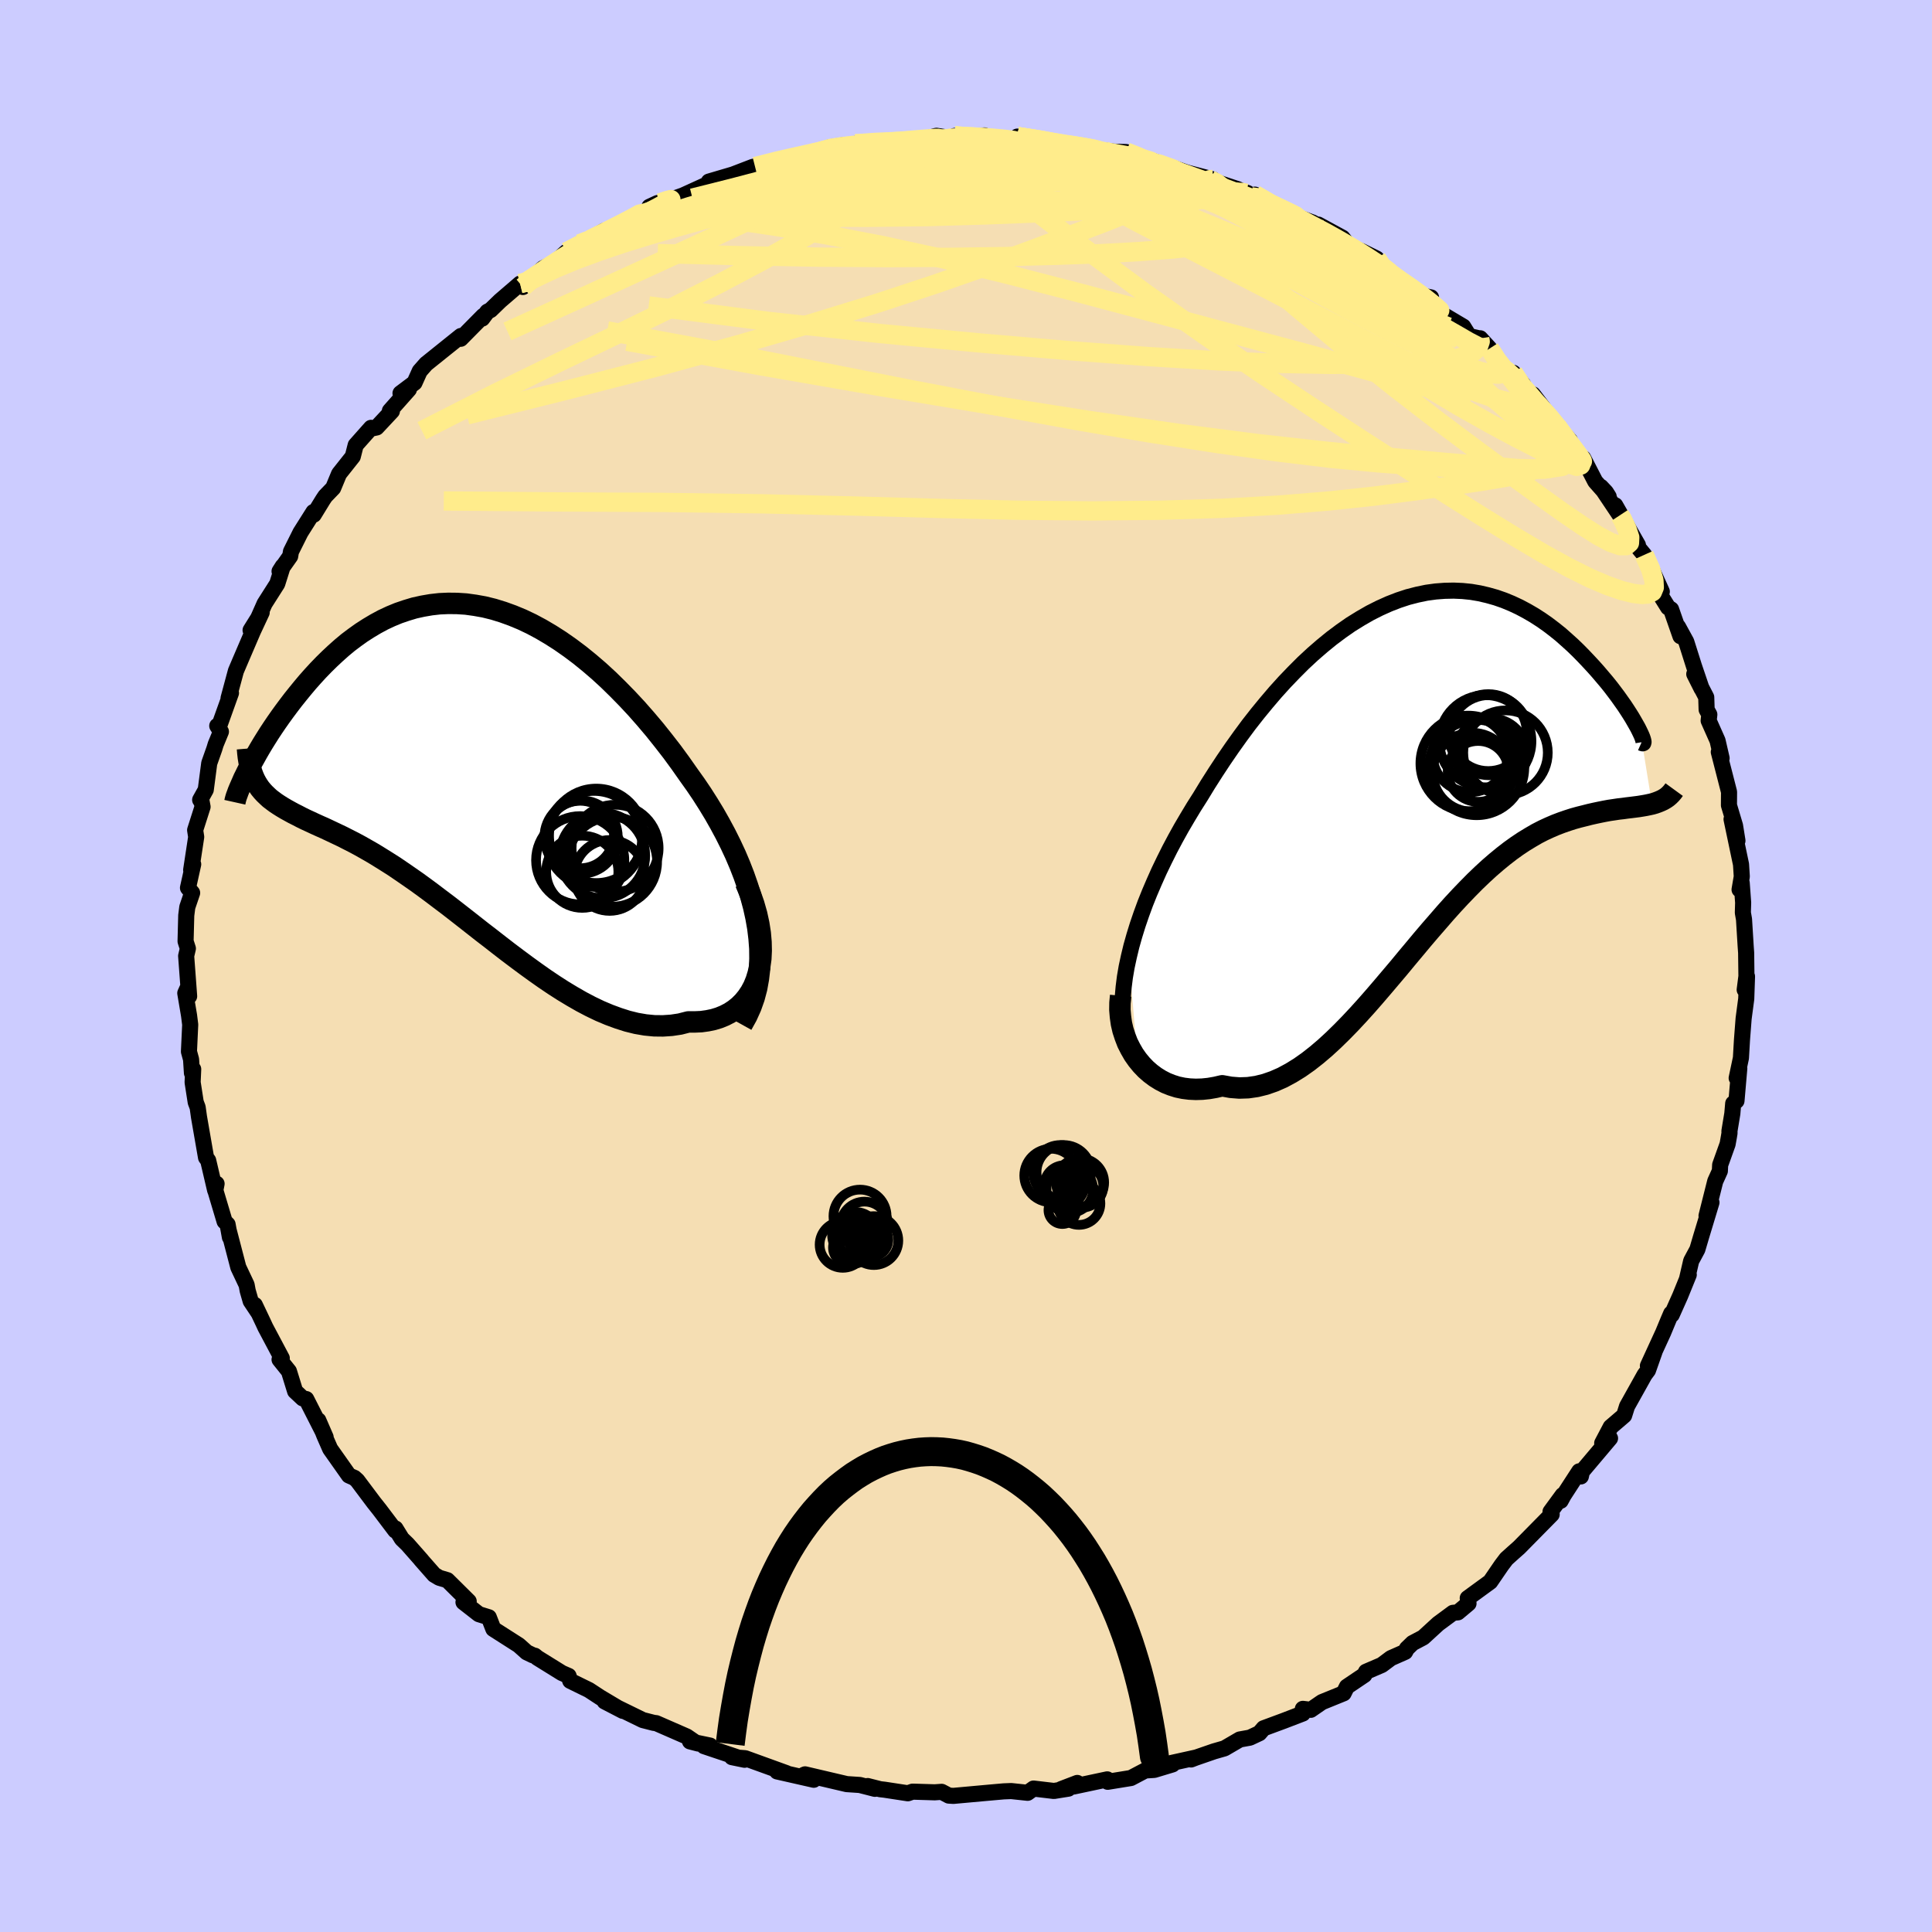 <svg viewBox="-100 -100 200 200" xmlns="http://www.w3.org/2000/svg" width="500" height="500" id="face-svg">
    <defs>
      <clipPath id="leftEyeClipPath">
        <polyline points="30.73,17.29 30.54,16.21 30.3,15.12 30.01,14.04 29.67,12.95 29.29,11.86 28.87,10.78 28.41,9.7 27.91,8.63 27.38,7.57 26.81,6.51 26.22,5.47 25.6,4.45 24.95,3.43 24.28,2.44 23.58,1.46 22.73,0.25 21.86,-0.94 20.96,-2.1 20.05,-3.24 19.12,-4.34 18.17,-5.42 17.21,-6.45 16.24,-7.44 15.27,-8.39 14.28,-9.3 13.29,-10.15 12.29,-10.96 11.29,-11.71 10.29,-12.41 9.29,-13.05 8.29,-13.64 7.3,-14.17 6.31,-14.64 5.32,-15.05 4.35,-15.4 3.38,-15.7 2.41,-15.94 1.46,-16.11 0.52,-16.24 -0.4,-16.3 -1.32,-16.31 -2.22,-16.27 -3.1,-16.17 -3.97,-16.02 -4.83,-15.83 -5.66,-15.58 -6.48,-15.3 -7.28,-14.97 -8.07,-14.6 -8.83,-14.19 -9.57,-13.75 -10.3,-13.28 -11,-12.78 -11.69,-12.26 -12.35,-11.71 -12.99,-11.14 -13.61,-10.56 -14.21,-9.97 -14.79,-9.37 -15.35,-8.76 -15.89,-8.15 -16.41,-7.53 -16.9,-6.93 -17.38,-6.33 -17.83,-5.74 -18.27,-5.15 -18.69,-4.57 -19.09,-4 -19.47,-3.44 -19.84,-2.88 -20.18,-2.34 -20.51,-1.81 -20.82,-1.29 -21.11,-0.79 -21.38,-0.3 -21.64,0.16 -21.88,0.61 -22.1,1.04 -22.3,1.45 -21,2.55 -20.8,2.84 -20.57,3.12 -20.33,3.38 -20.07,3.63 -19.8,3.88 -19.5,4.11 -19.19,4.34 -18.86,4.56 -18.51,4.78 -18.14,5 -17.76,5.21 -17.36,5.43 -16.94,5.64 -16.5,5.87 -16.05,6.09 -15.57,6.31 -15.08,6.54 -14.57,6.77 -14.03,7.01 -13.48,7.27 -12.91,7.54 -12.32,7.82 -11.71,8.13 -11.08,8.45 -10.43,8.8 -9.76,9.18 -9.08,9.57 -8.38,10 -7.66,10.45 -6.92,10.92 -6.17,11.43 -5.4,11.96 -4.61,12.51 -3.81,13.09 -3,13.69 -2.17,14.32 -1.32,14.96 -0.47,15.62 0.4,16.3 1.28,16.99 2.17,17.69 3.08,18.39 3.99,19.1 4.91,19.81 5.84,20.51 6.77,21.2 7.71,21.88 8.66,22.55 9.61,23.19 10.56,23.8 11.52,24.38 12.48,24.93 13.43,25.43 14.39,25.89 15.34,26.29 16.29,26.64 17.23,26.94 18.16,27.17 19.09,27.33 20.01,27.42 20.91,27.43 21.8,27.37 22.67,27.24 23.53,27.02 24.21,27.02 24.87,26.99 25.52,26.9 26.14,26.77 26.73,26.59 27.29,26.36 27.83,26.08 28.33,25.75 28.8,25.37 29.24,24.93 29.63,24.45 29.99,23.91 30.3,23.33 30.56,22.69 30.77,22" />
      </clipPath>
      <clipPath id="rightEyeClipPath">
        <polyline points="-30.99,20.18 -30.73,19.1 -30.42,18 -30.08,16.9 -29.7,15.79 -29.29,14.67 -28.84,13.55 -28.36,12.43 -27.86,11.31 -27.32,10.19 -26.76,9.07 -26.17,7.96 -25.56,6.86 -24.92,5.77 -24.27,4.69 -23.59,3.62 -22.81,2.34 -22,1.07 -21.17,-0.19 -20.32,-1.43 -19.45,-2.65 -18.57,-3.84 -17.66,-5 -16.74,-6.12 -15.81,-7.21 -14.86,-8.26 -13.9,-9.26 -12.94,-10.22 -11.96,-11.13 -10.98,-11.98 -10,-12.78 -9.01,-13.52 -8.02,-14.21 -7.02,-14.83 -6.03,-15.4 -5.04,-15.9 -4.06,-16.34 -3.08,-16.72 -2.11,-17.04 -1.14,-17.29 -0.18,-17.49 0.77,-17.62 1.7,-17.69 2.63,-17.71 3.54,-17.67 4.43,-17.58 5.31,-17.43 6.17,-17.23 7.02,-16.99 7.85,-16.7 8.65,-16.37 9.44,-16 10.21,-15.59 10.95,-15.16 11.68,-14.69 12.38,-14.2 13.05,-13.69 13.71,-13.16 14.33,-12.61 14.94,-12.06 15.52,-11.5 16.07,-10.94 16.6,-10.38 17.11,-9.83 17.59,-9.29 18.04,-8.76 18.48,-8.24 18.89,-7.73 19.27,-7.23 19.63,-6.75 19.97,-6.27 20.29,-5.82 20.58,-5.38 20.85,-4.96 21.1,-4.56 21.32,-4.18 21.52,-3.83 21.7,-3.51 21.85,-3.21 21.98,-2.94 23.16,4.38 22.84,4.45 22.5,4.52 22.15,4.58 21.78,4.64 21.39,4.69 20.99,4.74 20.57,4.79 20.14,4.85 19.69,4.9 19.23,4.97 18.75,5.04 18.26,5.13 17.76,5.23 17.24,5.34 16.71,5.46 16.16,5.6 15.6,5.74 15.02,5.9 14.43,6.09 13.82,6.3 13.19,6.54 12.56,6.81 11.91,7.11 11.25,7.45 10.58,7.84 9.89,8.26 9.2,8.72 8.49,9.23 7.78,9.78 7.06,10.37 6.32,11.01 5.58,11.69 4.83,12.41 4.08,13.17 3.31,13.97 2.54,14.8 1.76,15.67 0.98,16.57 0.18,17.49 -0.62,18.43 -1.42,19.39 -2.24,20.37 -3.05,21.35 -3.88,22.33 -4.71,23.31 -5.55,24.29 -6.39,25.25 -7.24,26.19 -8.09,27.1 -8.95,27.98 -9.81,28.82 -10.68,29.62 -11.55,30.36 -12.43,31.05 -13.31,31.67 -14.2,32.22 -15.09,32.7 -15.98,33.09 -16.87,33.4 -17.76,33.62 -18.66,33.75 -19.55,33.78 -20.44,33.71 -21.33,33.55 -22.02,33.71 -22.71,33.83 -23.39,33.9 -24.06,33.92 -24.71,33.89 -25.35,33.81 -25.97,33.68 -26.57,33.49 -27.15,33.26 -27.71,32.97 -28.24,32.64 -28.75,32.26 -29.23,31.84 -29.68,31.37 -30.1,30.86" />
      </clipPath>
      <filter id="fuzzy">
        <feTurbulence id="turbulence" baseFrequency="0.05" numOctaves="3" type="noise" result="noise" />
        <feDisplacementMap in="SourceGraphic" in2="noise" scale="2" />
      </filter>
      <linearGradient id="rainbowGradient" x1="0%" y1="0%" x2="100%" y2="0%">
        <stop offset="0%" style="stop-color: [object Object]; stop-opacity: 1" />
        <stop offset="50%" style="stop-color: [object Object]; stop-opacity: 1" />
        <stop offset="100%" style="stop-color: [object Object]; stop-opacity: 1" />
      </linearGradient>
    </defs>
    <rect x="-100" y="-100" width="100%" height="100%" fill="rgb(204, 204, 255)" />
    <polyline id="faceContour" points="80.79,1.06 80.61,2.46 80.85,1.08 80.77,3.4 80.5,5.43 80.33,7.64 80.22,9.52 79.78,11.6 80.05,10.6 79.76,13.96 79.42,14.23 79.33,15.28 79.03,17.09 79.04,17.29 78.96,17.77 78.84,18.44 78.07,20.59 78.04,21.22 77.56,22.28 76.66,25.86 77.17,24.48 76.09,28.05 75.71,29.34 75.07,30.53 74.64,32.39 74.82,31.96 73.93,34.15 73.06,36.1 73,35.97 72.73,36.6 72.17,37.95 70.59,41.39 71.28,39.92 70.6,41.85 70.25,42.32 68.43,45.58 68.13,46.53 66.74,47.72 65.86,49.39 66.67,48.89 63.74,52.36 63.65,52.84 63.7,52.63 63.48,52.31 61.87,54.79 61.56,55.36 61.77,54.77 60.51,56.49 60.63,56.77 57.25,60.2 56.65,60.73 55.94,61.37 55.44,62.03 54.27,63.74 51.94,65.44 52.02,65.99 50.92,66.91 50.41,66.96 48.88,68.09 47.33,69.51 46.23,70.09 45.64,70.66 45.46,71 43.99,71.65 43.04,72.36 41.41,73.06 41.24,73.39 39.43,74.61 39.09,75.29 36.85,76.2 35.69,77 34.87,76.9 34.87,77.38 32.89,78.14 30.81,78.91 30.37,79.42 29.39,79.88 28.34,80.07 26.76,80.99 25.68,81.3 23.77,81.96 23.3,82.14 23.77,81.95 19.52,82.89 21.38,82.65 19.49,83.22 18.55,83.28 17.07,84.06 14.67,84.45 14.62,84.2 11.14,84.94 11.52,84.57 9.85,85.21 10.6,85.16 9.1,85.4 6.99,85.15 6.38,85.59 4.68,85.41 3.91,85.44 2.22,85.59 -1.31,85.91 -1.78,85.88 -2.52,85.49 -3.24,85.54 -5.53,85.47 -6.02,85.64 -8.44,85.27 -8.88,85.22 -10.18,84.89 -9.43,85.18 -10.99,84.78 -12.35,84.69 -16.66,83.68 -16.78,83.73 -15.76,84.24 -19.55,83.38 -18.58,83.56 -22.86,82.01 -24.23,81.9 -22.92,82.17 -27.12,80.76 -26.5,80.7 -28.57,80.27 -27.72,80.49 -28.05,80.35 -28.91,79.76 -32.07,78.38 -32.33,78.35 -33.46,78.06 -37.41,76.13 -35.52,77.11 -37.87,75.71 -39.03,74.95 -40.97,74 -41.14,73.49 -41.83,73.19 -44.36,71.62 -44.63,71.4 -44.8,71.37 -45.47,71.05 -46.3,70.31 -48.93,68.63 -49.4,67.42 -50.43,67.1 -52.02,65.86 -51.48,65.77 -53.69,63.58 -54.53,63.33 -55.05,63.02 -56.44,61.44 -56.35,61.53 -57.82,59.86 -58.4,59.3 -59.06,58.23 -59.08,58.44 -60.72,56.27 -61.3,55.54 -63.01,53.26 -63.31,52.99 -63.88,52.74 -65.82,49.99 -66.42,48.62 -67.05,47.03 -66.29,48.78 -68.3,44.83 -68.66,44.76 -69.45,44.02 -70.09,41.95 -71.06,40.74 -70.83,40.6 -72.53,37.4 -72.77,36.88 -73.62,35.09 -73.25,35.89 -74.05,34.69 -74.36,33.61 -74.47,33.01 -75.33,31.19 -76.32,27.39 -76.2,28.08 -76.44,26.75 -76.75,26.44 -77.71,23.22 -77.58,22.54 -77.73,23.21 -78.45,20.13 -78.67,19.83 -79.4,15.63 -79.54,14.63 -79.74,14.1 -80.06,12.04 -80,10.68 -80.13,11.08 -80.22,9.67 -80.44,8.86 -80.31,6.07 -80.43,5.12 -80.82,2.81 -80.6,2.32 -80.42,3.13 -80.73,-1.04 -80.55,-1.81 -80.79,-2.56 -80.72,-5.24 -80.61,-6.1 -80.11,-7.57 -80.54,-8.09 -80,-10.53 -80.21,-9.94 -79.69,-13.36 -79.8,-14.07 -79.03,-16.48 -79.15,-17.13 -79.28,-17.2 -78.7,-18.24 -78.34,-20.99 -77.81,-22.49 -77.67,-22.95 -77.13,-24.26 -77.51,-24.86 -77.25,-25.02 -76.09,-28.26 -76.34,-27.72 -75.58,-30.54 -75.06,-31.76 -73.82,-34.65 -72.91,-36.6 -74.06,-34.76 -73.4,-35.73 -72.61,-37.51 -71.3,-39.57 -70.73,-41.38 -71.06,-40.86 -69.96,-42.42 -69.88,-42.9 -68.89,-44.88 -67.55,-47 -67.52,-46.72 -66.57,-48.27 -66.33,-48.63 -65.51,-49.48 -64.9,-50.95 -63.48,-52.74 -63.18,-53.92 -61.59,-55.71 -61.49,-55.65 -61.01,-55.75 -59.43,-57.44 -59.64,-57.47 -57.67,-59.69 -58.54,-59.29 -57.09,-60.38 -56.55,-61.58 -55.89,-62.33 -52.29,-65.22 -52.31,-64.93 -49.97,-67.3 -50.08,-67.02 -49.55,-67.73 -49.21,-67.91 -48.23,-68.86 -46.16,-70.64 -45.87,-70.29 -44.51,-71.57 -43.77,-72.24 -42.53,-72.85 -41.36,-73.92 -40.01,-74.76 -39.14,-75.09 -37.47,-76.1 -36.37,-76.36 -35.77,-76.67 -33.92,-77.76 -32.4,-78.5 -32.78,-78.59 -31.96,-78.97 -30.05,-79.5 -29.29,-79.77 -26.79,-80.91 -26.62,-81.2 -23.77,-82.04 -24.19,-81.91 -22.08,-82.72 -19.7,-83.23 -21.84,-82.75 -18.46,-83.66 -18.24,-83.6 -15.98,-84.04 -15,-84.35 -14.22,-84.72 -12.61,-84.99 -11.43,-84.85 -11.44,-85.11 -8.87,-85.38 -8.14,-85.21 -5.09,-85.52 -4.65,-85.5 -3.06,-85.94 -1.33,-85.66 -1.16,-85.93 -0.13,-85.8 1.9,-85.98 1.98,-85.59 4.03,-85.67 6.14,-85.42 5.32,-85.86 8.29,-85.48 10.32,-84.98 8.79,-85.2 11.37,-85 14.46,-84.38 13.12,-84.57 15.26,-84.3 16.58,-84.26 18.43,-83.63 16.92,-83.99 19.02,-83.22 19.15,-83.41 22.83,-82.14 25.58,-81.42 23.43,-81.97 28.15,-80.41 27.53,-80.6 29.16,-80.01 29.54,-79.62 29.91,-79.85 30.66,-79.51 33.45,-77.81 33.98,-77.66 35.92,-76.95 37.21,-76.02 36.47,-76.75 38.97,-75.39 39.7,-74.47 40.99,-73.98 42.51,-73.23 42.97,-72.22 43.31,-72.12 44.79,-71.03 47.16,-69.41 48.14,-69.21 47.55,-69.02 48.84,-67.75 51.47,-66.19 52.08,-65.21 53.18,-64.96 53.23,-64.98 54.2,-63.92 55.07,-62.29 56.27,-61.32 56.65,-61.41 57.69,-60.17 58.22,-58.77 58.69,-59.17 61.17,-55.9 62.51,-54.41 61.22,-55.75 63.87,-52.29 63.89,-52.58 65.14,-50.16 66.53,-48.59 66.24,-49.05 65.72,-49.6 67.69,-46.66 67.21,-47.69 69.56,-43.57 69.58,-43.32 70.21,-42.56 70.98,-41.07 72.03,-38.76 71.83,-38.48 72.68,-37.12 72.99,-36.92 73.96,-34.14 73.71,-35.12 74.56,-33.57 75.36,-31.04 76.15,-28.71 75.39,-30.22 76.63,-27.82 76.67,-26.54 76.95,-26.03 76.88,-25.4 77.8,-23.33 78.22,-21.51 77.93,-22.15 78.99,-18.02 78.98,-16.64 79.61,-14.53 79.86,-12.97 79.25,-15.19 80.23,-10.52 80.31,-9.26 80.08,-7.91 80.3,-8.61 80.45,-6.56 80.42,-5.52 80.54,-4.83 80.71,-2.07 80.76,-1.37 80.79,1.06 80.61,2.46" fill="rgb(245, 222, 179)" stroke="black" stroke-width="1.667" stroke-linejoin="round" filter="url(#fuzzy)" />
    <g transform="translate(47.85 -21.15)">
      <polyline id="rightCountour" points="-30.99,20.18 -30.73,19.1 -30.42,18 -30.08,16.9 -29.7,15.79 -29.29,14.67 -28.84,13.55 -28.36,12.43 -27.86,11.31 -27.32,10.19 -26.76,9.07 -26.17,7.96 -25.56,6.86 -24.92,5.77 -24.27,4.69 -23.59,3.62 -22.81,2.34 -22,1.07 -21.17,-0.19 -20.32,-1.43 -19.45,-2.65 -18.57,-3.84 -17.66,-5 -16.74,-6.12 -15.81,-7.21 -14.86,-8.26 -13.9,-9.26 -12.94,-10.22 -11.96,-11.13 -10.98,-11.98 -10,-12.78 -9.01,-13.52 -8.02,-14.21 -7.02,-14.83 -6.03,-15.4 -5.04,-15.9 -4.06,-16.34 -3.08,-16.72 -2.11,-17.04 -1.14,-17.29 -0.18,-17.49 0.77,-17.62 1.7,-17.69 2.63,-17.71 3.54,-17.67 4.43,-17.58 5.31,-17.43 6.17,-17.23 7.02,-16.99 7.85,-16.7 8.65,-16.37 9.44,-16 10.21,-15.59 10.95,-15.16 11.68,-14.69 12.38,-14.2 13.05,-13.69 13.71,-13.16 14.33,-12.61 14.94,-12.06 15.52,-11.5 16.07,-10.94 16.6,-10.38 17.11,-9.83 17.59,-9.29 18.04,-8.76 18.48,-8.24 18.89,-7.73 19.27,-7.23 19.63,-6.75 19.97,-6.27 20.29,-5.82 20.58,-5.38 20.85,-4.96 21.1,-4.56 21.32,-4.18 21.52,-3.83 21.7,-3.51 21.85,-3.21 21.98,-2.94 23.16,4.38 22.84,4.45 22.5,4.52 22.15,4.58 21.78,4.64 21.39,4.69 20.99,4.74 20.57,4.79 20.14,4.85 19.69,4.9 19.23,4.97 18.75,5.04 18.26,5.13 17.76,5.23 17.24,5.34 16.71,5.46 16.16,5.6 15.6,5.74 15.02,5.9 14.43,6.09 13.82,6.3 13.19,6.54 12.56,6.81 11.91,7.11 11.25,7.45 10.58,7.84 9.89,8.26 9.2,8.72 8.49,9.23 7.78,9.78 7.06,10.37 6.32,11.01 5.58,11.69 4.83,12.41 4.08,13.17 3.31,13.97 2.54,14.8 1.76,15.67 0.98,16.57 0.18,17.49 -0.62,18.43 -1.42,19.39 -2.24,20.37 -3.05,21.35 -3.88,22.33 -4.71,23.31 -5.55,24.29 -6.39,25.25 -7.24,26.19 -8.09,27.1 -8.95,27.98 -9.81,28.82 -10.68,29.62 -11.55,30.36 -12.43,31.05 -13.31,31.67 -14.2,32.22 -15.09,32.7 -15.98,33.09 -16.87,33.4 -17.76,33.62 -18.66,33.75 -19.55,33.78 -20.44,33.71 -21.33,33.55 -22.02,33.71 -22.71,33.83 -23.39,33.9 -24.06,33.92 -24.71,33.89 -25.35,33.81 -25.97,33.68 -26.57,33.49 -27.15,33.26 -27.71,32.97 -28.24,32.64 -28.75,32.26 -29.23,31.84 -29.68,31.37 -30.1,30.86" fill="white" stroke="white" stroke-width="0" stroke-linejoin="round" filter="url(#fuzzy)" />
    </g>
    <g transform="translate(-52.28 -21.23)">
      <polyline id="leftCountour" points="30.73,17.29 30.54,16.21 30.3,15.12 30.01,14.04 29.67,12.95 29.29,11.86 28.87,10.78 28.41,9.7 27.91,8.63 27.38,7.57 26.81,6.51 26.22,5.47 25.6,4.45 24.95,3.43 24.28,2.44 23.58,1.46 22.73,0.25 21.86,-0.94 20.96,-2.1 20.05,-3.24 19.12,-4.34 18.17,-5.42 17.21,-6.45 16.24,-7.44 15.27,-8.39 14.28,-9.3 13.29,-10.15 12.29,-10.96 11.29,-11.71 10.29,-12.41 9.29,-13.05 8.29,-13.64 7.3,-14.17 6.31,-14.64 5.32,-15.05 4.35,-15.4 3.38,-15.7 2.41,-15.94 1.46,-16.11 0.52,-16.24 -0.4,-16.3 -1.32,-16.31 -2.22,-16.27 -3.1,-16.17 -3.97,-16.02 -4.83,-15.83 -5.66,-15.58 -6.48,-15.3 -7.28,-14.97 -8.07,-14.6 -8.83,-14.19 -9.57,-13.75 -10.3,-13.28 -11,-12.78 -11.69,-12.26 -12.35,-11.71 -12.99,-11.14 -13.61,-10.56 -14.21,-9.97 -14.79,-9.37 -15.35,-8.76 -15.89,-8.15 -16.41,-7.53 -16.9,-6.93 -17.38,-6.33 -17.83,-5.74 -18.27,-5.15 -18.69,-4.57 -19.09,-4 -19.47,-3.44 -19.84,-2.88 -20.18,-2.34 -20.51,-1.81 -20.82,-1.29 -21.11,-0.79 -21.38,-0.3 -21.64,0.16 -21.88,0.61 -22.1,1.04 -22.3,1.45 -21,2.55 -20.8,2.84 -20.57,3.12 -20.33,3.38 -20.07,3.63 -19.8,3.88 -19.5,4.11 -19.19,4.34 -18.86,4.56 -18.51,4.78 -18.14,5 -17.76,5.21 -17.36,5.43 -16.94,5.64 -16.5,5.87 -16.05,6.09 -15.57,6.31 -15.08,6.54 -14.57,6.77 -14.03,7.01 -13.48,7.27 -12.91,7.54 -12.32,7.82 -11.71,8.13 -11.08,8.45 -10.43,8.8 -9.76,9.18 -9.08,9.57 -8.38,10 -7.66,10.45 -6.92,10.92 -6.17,11.43 -5.4,11.96 -4.61,12.51 -3.81,13.09 -3,13.69 -2.17,14.32 -1.32,14.96 -0.47,15.62 0.4,16.3 1.28,16.99 2.17,17.69 3.08,18.39 3.99,19.1 4.91,19.81 5.84,20.51 6.77,21.2 7.71,21.88 8.66,22.55 9.61,23.19 10.56,23.8 11.52,24.38 12.48,24.93 13.43,25.43 14.39,25.89 15.34,26.29 16.29,26.64 17.23,26.94 18.16,27.17 19.09,27.33 20.01,27.42 20.91,27.43 21.8,27.37 22.67,27.24 23.53,27.02 24.21,27.02 24.87,26.99 25.52,26.9 26.14,26.77 26.73,26.59 27.29,26.36 27.83,26.08 28.33,25.75 28.8,25.37 29.24,24.93 29.63,24.45 29.99,23.91 30.3,23.33 30.56,22.69 30.77,22" fill="white" stroke="white" stroke-width="0" stroke-linejoin="round" filter="url(#fuzzy)" />
    </g>
    <g transform="translate(47.85 -21.15)">
      <polyline id="rightUpper" points="-31.02,29.87 -31.26,29.03 -31.45,28.15 -31.57,27.24 -31.64,26.3 -31.65,25.34 -31.62,24.35 -31.53,23.33 -31.4,22.3 -31.22,21.25 -30.99,20.18 -30.73,19.1 -30.42,18 -30.08,16.9 -29.7,15.79 -29.29,14.67 -28.84,13.55 -28.36,12.43 -27.86,11.31 -27.32,10.19 -26.76,9.07 -26.17,7.96 -25.56,6.86 -24.92,5.77 -24.27,4.69 -23.59,3.62 -22.81,2.34 -22,1.07 -21.17,-0.19 -20.32,-1.43 -19.45,-2.65 -18.57,-3.84 -17.66,-5 -16.74,-6.12 -15.81,-7.21 -14.86,-8.26 -13.9,-9.26 -12.94,-10.22 -11.96,-11.13 -10.98,-11.98 -10,-12.78 -9.01,-13.52 -8.02,-14.21 -7.02,-14.83 -6.03,-15.4 -5.04,-15.9 -4.06,-16.34 -3.08,-16.72 -2.11,-17.04 -1.14,-17.29 -0.18,-17.49 0.77,-17.62 1.7,-17.69 2.63,-17.71 3.54,-17.67 4.43,-17.58 5.31,-17.43 6.17,-17.23 7.02,-16.99 7.85,-16.7 8.65,-16.37 9.44,-16 10.21,-15.59 10.95,-15.16 11.68,-14.69 12.38,-14.2 13.05,-13.69 13.71,-13.16 14.33,-12.61 14.94,-12.06 15.52,-11.5 16.07,-10.94 16.6,-10.38 17.11,-9.83 17.59,-9.29 18.04,-8.76 18.48,-8.24 18.89,-7.73 19.27,-7.23 19.63,-6.75 19.97,-6.27 20.29,-5.82 20.58,-5.38 20.85,-4.96 21.1,-4.56 21.32,-4.18 21.52,-3.83 21.7,-3.51 21.85,-3.21 21.98,-2.94 22.09,-2.7 22.17,-2.5 22.23,-2.32 22.27,-2.17 22.29,-2.05 22.28,-1.97 22.26,-1.92 22.21,-1.9 22.15,-1.91 22.06,-1.95" fill="none" stroke="black" stroke-width="1.667" stroke-linejoin="round" filter="url(#fuzzy)" />
      <polyline id="rightLower" points="-31.84,24.23 -31.91,24.96 -31.92,25.68 -31.86,26.4 -31.76,27.11 -31.6,27.8 -31.38,28.47 -31.13,29.12 -30.82,29.73 -30.48,30.32 -30.1,30.86 -29.68,31.37 -29.23,31.84 -28.75,32.26 -28.24,32.64 -27.71,32.97 -27.15,33.26 -26.57,33.49 -25.97,33.68 -25.35,33.81 -24.71,33.89 -24.06,33.92 -23.39,33.9 -22.71,33.83 -22.02,33.71 -21.33,33.55 -20.44,33.71 -19.55,33.78 -18.66,33.75 -17.76,33.62 -16.87,33.4 -15.98,33.09 -15.09,32.7 -14.2,32.22 -13.31,31.67 -12.43,31.05 -11.55,30.36 -10.68,29.62 -9.81,28.82 -8.95,27.98 -8.09,27.1 -7.24,26.19 -6.39,25.25 -5.55,24.29 -4.71,23.31 -3.88,22.33 -3.05,21.35 -2.24,20.37 -1.42,19.39 -0.62,18.43 0.18,17.49 0.98,16.57 1.76,15.67 2.54,14.8 3.31,13.97 4.08,13.17 4.83,12.41 5.58,11.69 6.32,11.01 7.06,10.37 7.78,9.78 8.49,9.23 9.2,8.72 9.89,8.26 10.58,7.84 11.25,7.45 11.91,7.11 12.56,6.81 13.19,6.54 13.82,6.3 14.43,6.09 15.02,5.9 15.6,5.74 16.16,5.6 16.71,5.46 17.24,5.34 17.76,5.23 18.26,5.13 18.75,5.04 19.23,4.97 19.69,4.9 20.14,4.85 20.57,4.79 20.99,4.74 21.39,4.69 21.78,4.64 22.15,4.58 22.5,4.52 22.84,4.45 23.16,4.38 23.47,4.29 23.75,4.19 24.02,4.08 24.28,3.96 24.52,3.82 24.74,3.67 24.94,3.5 25.13,3.31 25.3,3.11 25.46,2.89" fill="none" stroke="black" stroke-width="2.222" stroke-linejoin="round" filter="url(#fuzzy)" />
      <circle r="4.084" cx="4.546" cy="1.091" stroke="black" fill="none" stroke-width="1.0" filter="url(#fuzzy)" clip-path="url(#rightEyeClipPath)" /><circle r="4.15" cx="6.311" cy="-2.744" stroke="black" fill="none" stroke-width="1.0" filter="url(#fuzzy)" clip-path="url(#rightEyeClipPath)" /><circle r="4.77" cx="5.916" cy="-2.119" stroke="black" fill="none" stroke-width="1.0" filter="url(#fuzzy)" clip-path="url(#rightEyeClipPath)" /><circle r="3.982" cx="6.216" cy="-3.014" stroke="black" fill="none" stroke-width="1.0" filter="url(#fuzzy)" clip-path="url(#rightEyeClipPath)" /><circle r="4.936" cx="5.011" cy="0.606" stroke="black" fill="none" stroke-width="1.0" filter="url(#fuzzy)" clip-path="url(#rightEyeClipPath)" /><circle r="3.89" cx="4.351" cy="-0.734" stroke="black" fill="none" stroke-width="1.0" filter="url(#fuzzy)" clip-path="url(#rightEyeClipPath)" /><circle r="3.688" cx="6.501" cy="-0.799" stroke="black" fill="none" stroke-width="1.0" filter="url(#fuzzy)" clip-path="url(#rightEyeClipPath)" /><circle r="4.376" cx="8.001" cy="-0.934" stroke="black" fill="none" stroke-width="1.0" filter="url(#fuzzy)" clip-path="url(#rightEyeClipPath)" /><circle r="3.15" cx="5.166" cy="1.006" stroke="black" fill="none" stroke-width="1.0" filter="url(#fuzzy)" clip-path="url(#rightEyeClipPath)" /><circle r="4.95" cx="4.141" cy="0.181" stroke="black" fill="none" stroke-width="1.0" filter="url(#fuzzy)" clip-path="url(#rightEyeClipPath)" />
      </g>
    <g transform="translate(-52.28 -21.23)">
      <polyline id="leftUpper" points="29.09,27.3 29.59,26.4 30.01,25.47 30.35,24.51 30.61,23.53 30.79,22.53 30.91,21.51 30.95,20.47 30.94,19.42 30.86,18.36 30.73,17.29 30.54,16.21 30.3,15.12 30.01,14.04 29.67,12.95 29.29,11.86 28.87,10.78 28.41,9.7 27.91,8.63 27.38,7.57 26.81,6.51 26.22,5.47 25.6,4.45 24.95,3.43 24.28,2.44 23.58,1.46 22.73,0.25 21.86,-0.94 20.96,-2.1 20.05,-3.24 19.12,-4.34 18.17,-5.42 17.21,-6.45 16.24,-7.44 15.27,-8.39 14.28,-9.3 13.29,-10.15 12.29,-10.96 11.29,-11.71 10.29,-12.41 9.29,-13.05 8.29,-13.64 7.3,-14.17 6.31,-14.64 5.32,-15.05 4.35,-15.4 3.38,-15.7 2.41,-15.94 1.46,-16.11 0.52,-16.24 -0.4,-16.3 -1.32,-16.31 -2.22,-16.27 -3.1,-16.17 -3.97,-16.02 -4.83,-15.83 -5.66,-15.58 -6.48,-15.3 -7.28,-14.97 -8.07,-14.6 -8.83,-14.19 -9.57,-13.75 -10.3,-13.28 -11,-12.78 -11.69,-12.26 -12.35,-11.71 -12.99,-11.14 -13.61,-10.56 -14.21,-9.97 -14.79,-9.37 -15.35,-8.76 -15.89,-8.15 -16.41,-7.53 -16.9,-6.93 -17.38,-6.33 -17.83,-5.74 -18.27,-5.15 -18.69,-4.57 -19.09,-4 -19.47,-3.44 -19.84,-2.88 -20.18,-2.34 -20.51,-1.81 -20.82,-1.29 -21.11,-0.79 -21.38,-0.3 -21.64,0.16 -21.88,0.61 -22.1,1.04 -22.3,1.45 -22.49,1.83 -22.65,2.2 -22.8,2.54 -22.94,2.86 -23.06,3.15 -23.16,3.43 -23.25,3.67 -23.32,3.9 -23.37,4.1 -23.41,4.28" fill="none" stroke="black" stroke-width="2.222" stroke-linejoin="round" filter="url(#fuzzy)" />
      <polyline id="leftLower" points="29.46,12.61 29.93,13.73 30.31,14.81 30.61,15.86 30.83,16.87 30.98,17.83 31.06,18.76 31.08,19.64 31.04,20.47 30.93,21.26 30.77,22 30.56,22.69 30.3,23.33 29.99,23.91 29.63,24.45 29.24,24.93 28.8,25.37 28.33,25.75 27.83,26.08 27.29,26.36 26.73,26.59 26.14,26.77 25.52,26.9 24.87,26.99 24.21,27.02 23.53,27.02 22.67,27.24 21.8,27.37 20.91,27.43 20.01,27.42 19.09,27.33 18.16,27.17 17.23,26.94 16.29,26.64 15.34,26.29 14.39,25.89 13.43,25.43 12.48,24.93 11.52,24.38 10.56,23.8 9.61,23.19 8.66,22.55 7.71,21.88 6.77,21.2 5.84,20.51 4.91,19.81 3.99,19.1 3.08,18.39 2.17,17.69 1.28,16.99 0.4,16.3 -0.47,15.62 -1.32,14.96 -2.17,14.32 -3,13.69 -3.81,13.09 -4.61,12.51 -5.4,11.96 -6.17,11.43 -6.92,10.92 -7.66,10.45 -8.38,10 -9.08,9.57 -9.76,9.18 -10.43,8.8 -11.08,8.45 -11.71,8.13 -12.32,7.82 -12.91,7.54 -13.48,7.27 -14.03,7.01 -14.57,6.77 -15.08,6.54 -15.57,6.31 -16.05,6.09 -16.5,5.87 -16.94,5.64 -17.36,5.43 -17.76,5.21 -18.14,5 -18.51,4.78 -18.86,4.56 -19.19,4.34 -19.5,4.11 -19.8,3.88 -20.07,3.63 -20.33,3.38 -20.57,3.12 -20.8,2.84 -21,2.55 -21.19,2.24 -21.36,1.92 -21.51,1.58 -21.64,1.23 -21.76,0.86 -21.86,0.47 -21.94,0.06 -22.01,-0.37 -22.06,-0.81 -22.1,-1.28" fill="none" stroke="black" stroke-width="2.222" stroke-linejoin="round" filter="url(#fuzzy)" />
      <circle r="4.646" cx="15.656" cy="10.447" stroke="black" fill="none" stroke-width="1.0" filter="url(#fuzzy)" clip-path="url(#leftEyeClipPath)" /><circle r="4.414" cx="14.661" cy="9.802" stroke="black" fill="none" stroke-width="1.0" filter="url(#fuzzy)" clip-path="url(#leftEyeClipPath)" /><circle r="4.888" cx="14.006" cy="7.752" stroke="black" fill="none" stroke-width="1.0" filter="url(#fuzzy)" clip-path="url(#leftEyeClipPath)" /><circle r="4.57" cx="12.341" cy="10.282" stroke="black" fill="none" stroke-width="1.0" filter="url(#fuzzy)" clip-path="url(#leftEyeClipPath)" /><circle r="4.504" cx="15.956" cy="9.042" stroke="black" fill="none" stroke-width="1.0" filter="url(#fuzzy)" clip-path="url(#leftEyeClipPath)" /><circle r="4.96" cx="13.781" cy="8.067" stroke="black" fill="none" stroke-width="1.0" filter="url(#fuzzy)" clip-path="url(#leftEyeClipPath)" /><circle r="3.668" cx="15.386" cy="11.857" stroke="black" fill="none" stroke-width="1.0" filter="url(#fuzzy)" clip-path="url(#leftEyeClipPath)" /><circle r="3.798" cx="12.436" cy="7.882" stroke="black" fill="none" stroke-width="1.0" filter="url(#fuzzy)" clip-path="url(#leftEyeClipPath)" /><circle r="3.492" cx="12.346" cy="7.617" stroke="black" fill="none" stroke-width="1.0" filter="url(#fuzzy)" clip-path="url(#leftEyeClipPath)" /><circle r="3.736" cx="12.556" cy="11.477" stroke="black" fill="none" stroke-width="1.0" filter="url(#fuzzy)" clip-path="url(#leftEyeClipPath)" />
    </g>
    <g id="hairs">
      <polyline points="61.22,-55.75 62.63,-53.59 62.67,-52.42 61.74,-51.72 59.87,-51.43 57.1,-51.5 53.46,-51.8 49,-52.19 43.7,-52.67 37.51,-53.27 30.37,-54.06 22.2,-55.11 12.98,-56.44 2.67,-58.06 -8.79,-59.97 -21.4,-62.16 -35.08,-64.67" fill="none" stroke="rgb(255, 236, 139)" stroke-width="2" stroke-linejoin="round" filter="url(#fuzzy)" /><polyline points="29.91,-79.85 31.03,-79.21 32.18,-78.45 32.97,-77.83 33.33,-77.33 33.26,-76.92 32.81,-76.52 31.99,-76.13 30.79,-75.72 29.17,-75.31 27.08,-74.92 24.52,-74.56 21.48,-74.23 17.96,-73.96 13.93,-73.74 9.35,-73.57 4.17,-73.44 -1.65,-73.36 -8.13,-73.33 -15.3,-73.38 -23.22,-73.53 -31.91,-73.75" fill="none" stroke="rgb(255, 236, 139)" stroke-width="2" stroke-linejoin="round" filter="url(#fuzzy)" /><polyline points="-1.16,-85.93 0.23,-85.74 2.11,-85.31 4.38,-84.64 7.01,-83.78 9.95,-82.76 13.15,-81.58 16.55,-80.26 20.11,-78.82 23.79,-77.3 27.55,-75.74 31.37,-74.13 35.22,-72.47 39.06,-70.79 42.84,-69.1 46.48,-67.52 49.92,-66.16" fill="none" stroke="rgb(255, 236, 139)" stroke-width="2" stroke-linejoin="round" filter="url(#fuzzy)" /><polyline points="-19.7,-83.23 -20.02,-83.13 -18.7,-83.27 -16.86,-83.4 -14.81,-83.49 -12.63,-83.51 -10.36,-83.47 -7.98,-83.37 -5.48,-83.2 -2.85,-82.99 -0.12,-82.76 2.7,-82.51 5.54,-82.25 8.34,-81.99 11.05,-81.72 13.65,-81.46 16.11,-81.18 18.44,-80.91 20.63,-80.63 22.65,-80.38 24.43,-80.19 25.92,-80.11 27.13,-80.11 28.23,-80.05" fill="none" stroke="rgb(255, 236, 139)" stroke-width="2" stroke-linejoin="round" filter="url(#fuzzy)" /><polyline points="-46.16,-70.64 -45.51,-70.82 -44.46,-71.51 -43.22,-72.35 -41.88,-73.24 -40.5,-74.1 -39.14,-74.92 -37.85,-75.65 -36.67,-76.29 -35.65,-76.84 -34.8,-77.28 -34.17,-77.62 -33.81,-77.82 -33.74,-77.85 -34.01,-77.7 -34.61,-77.37 -35.58,-76.87 -36.97,-76.17 -38.87,-75.22" fill="none" stroke="rgb(255, 236, 139)" stroke-width="2" stroke-linejoin="round" filter="url(#fuzzy)" /><polyline points="10.32,-84.98 10.17,-85.03 11.22,-84.9 12.33,-84.72 13.18,-84.57 13.75,-84.43 14.05,-84.3 14.03,-84.16 13.71,-84.01 13.11,-83.84 12.23,-83.66 11.02,-83.47 9.4,-83.32 7.28,-83.2 4.58,-83.14 1.25,-83.13 -2.76,-83.16 -7.48,-83.22 -12.86,-83.36" fill="none" stroke="rgb(255, 236, 139)" stroke-width="2" stroke-linejoin="round" filter="url(#fuzzy)" /><polyline points="-46.16,-70.64 -45.42,-70.81 -44.08,-71.47 -42.36,-72.27 -40.33,-73.11 -38.03,-73.96 -35.52,-74.81 -32.86,-75.63 -30.09,-76.44 -27.25,-77.23 -24.35,-78.02 -21.42,-78.79 -18.47,-79.54 -15.51,-80.26 -12.55,-80.95 -9.61,-81.61 -6.74,-82.26 -3.97,-82.91 -1.38,-83.53 1.02,-84.11 3.18,-84.66 4.85,-85.22" fill="none" stroke="rgb(255, 236, 139)" stroke-width="2" stroke-linejoin="round" filter="url(#fuzzy)" /><polyline points="70.21,-42.56 70.87,-41.09 71.21,-39.94 71.25,-39.2 71.06,-38.74 70.63,-38.51 69.98,-38.46 69.07,-38.57 67.89,-38.86 66.4,-39.38 64.57,-40.16 62.37,-41.26 59.81,-42.67 56.87,-44.41 53.55,-46.45 49.83,-48.79 45.72,-51.42 41.18,-54.34 36.21,-57.58 30.8,-61.17 24.94,-65.15 18.64,-69.59 11.94,-74.53 4.8,-79.99" fill="none" stroke="rgb(255, 236, 139)" stroke-width="2" stroke-linejoin="round" filter="url(#fuzzy)" /><polyline points="-1.16,-85.93 0.01,-85.86 1.19,-85.8 2.29,-85.73 3.31,-85.65 4.2,-85.56 4.94,-85.46 5.48,-85.32 5.81,-85.15 5.89,-84.95 5.71,-84.73 5.24,-84.49 4.45,-84.23 3.3,-83.95 1.78,-83.64 -0.16,-83.3 -2.52,-82.9 -5.31,-82.43 -8.53,-81.87 -12.23,-81.24 -16.47,-80.55 -21.35,-79.85 -26.84,-79.19" fill="none" stroke="rgb(255, 236, 139)" stroke-width="2" stroke-linejoin="round" filter="url(#fuzzy)" /><polyline points="14.46,-84.38 14.39,-84.33 15.6,-83.95 17.2,-83.35 18.91,-82.57 20.79,-81.63 22.93,-80.52 25.35,-79.25 27.97,-77.88 30.68,-76.46 33.36,-75.03 35.94,-73.63 38.38,-72.29 40.66,-71.01 42.8,-69.82 44.82,-68.69 46.76,-67.62 48.64,-66.57 50.43,-65.55 52.02,-64.63 53.29,-63.97" fill="none" stroke="rgb(255, 236, 139)" stroke-width="2" stroke-linejoin="round" filter="url(#fuzzy)" /><polyline points="53.18,-64.96 53.23,-64.65 53,-63.99 52.25,-63.35 50.85,-62.88 48.72,-62.59 45.83,-62.4 42.19,-62.3 37.74,-62.28 32.44,-62.38 26.2,-62.64 18.96,-63.08 10.69,-63.7 1.39,-64.5 -8.96,-65.48 -20.37,-66.72 -32.85,-68.33" fill="none" stroke="rgb(255, 236, 139)" stroke-width="2" stroke-linejoin="round" filter="url(#fuzzy)" /><polyline points="58.22,-58.77 59.14,-58.18 60.16,-57.03 60.8,-56.13 61.09,-55.52 61.11,-55.14 60.84,-54.97 60.24,-55.12 59.23,-55.64 57.78,-56.56 55.89,-57.85 53.61,-59.45 50.98,-61.33 47.97,-63.51 44.5,-66.08 40.45,-69.16 35.69,-72.79 30.32,-76.98" fill="none" stroke="rgb(255, 236, 139)" stroke-width="2" stroke-linejoin="round" filter="url(#fuzzy)" /><polyline points="-11.44,-85.11 -9.27,-85.2 -7.05,-85.13 -4.65,-84.99 -2.13,-84.78 0.47,-84.49 3.16,-84.13 5.91,-83.71 8.73,-83.24 11.61,-82.74 14.52,-82.22 17.41,-81.69 20.22,-81.16 22.86,-80.66 25.21,-80.24 27.15,-79.96 28.59,-79.89" fill="none" stroke="rgb(255, 236, 139)" stroke-width="2" stroke-linejoin="round" filter="url(#fuzzy)" /><polyline points="54.2,-63.92 54.97,-62.72 55.49,-62.06 55.69,-61.66 55.58,-61.41 55.17,-61.27 54.43,-61.29 53.28,-61.54 51.66,-62.08 49.54,-62.97 46.87,-64.22 43.62,-65.84 39.73,-67.87 35.12,-70.38 29.71,-73.41 23.46,-76.94 16.62,-80.84" fill="none" stroke="rgb(255, 236, 139)" stroke-width="2" stroke-linejoin="round" filter="url(#fuzzy)" /><polyline points="-15,-84.35 -13.98,-84.64 -12.73,-84.83 -11.42,-84.98 -10.03,-85.11 -8.56,-85.24 -7.07,-85.36 -5.68,-85.48 -4.49,-85.58 -3.6,-85.65 -3.05,-85.68 -2.9,-85.68 -3.18,-85.63 -3.88,-85.54 -5,-85.42 -6.53,-85.27 -8.47,-85.11 -10.95,-84.96" fill="none" stroke="rgb(255, 236, 139)" stroke-width="2" stroke-linejoin="round" filter="url(#fuzzy)" /><polyline points="-1.33,-85.66 -0.72,-85.76 0.53,-85.67 2.12,-85.47 3.93,-85.18 5.88,-84.85 7.92,-84.48 10.01,-84.08 12.12,-83.65 14.23,-83.19 16.29,-82.73 18.3,-82.27 20.22,-81.83 22.01,-81.43 23.65,-81.05 25.09,-80.71 26.28,-80.43 27.2,-80.23 27.85,-80.12 28.29,-80.09 28.65,-80.07 28.99,-79.99" fill="none" stroke="rgb(255, 236, 139)" stroke-width="2" stroke-linejoin="round" filter="url(#fuzzy)" /><polyline points="29.54,-79.62 30.21,-79.53 31.46,-78.94 32.98,-78.15 34.52,-77.35 35.96,-76.59 37.3,-75.88 38.53,-75.19 39.69,-74.52 40.76,-73.88 41.7,-73.28 42.49,-72.76 43.1,-72.34 43.52,-72.05 43.74,-71.89 43.72,-71.9 43.42,-72.09 42.78,-72.48 41.83,-73.06 40.58,-73.82 39.03,-74.76 36.97,-75.99" fill="none" stroke="rgb(255, 236, 139)" stroke-width="2" stroke-linejoin="round" filter="url(#fuzzy)" /><polyline points="16.58,-84.26 17.59,-83.87 18.37,-83.53 19.61,-83.06 21.27,-82.48 23.15,-81.82 25.02,-81.15 26.77,-80.51 28.34,-79.92 29.71,-79.41 30.88,-78.96 31.87,-78.58 32.69,-78.26 33.37,-77.98 33.88,-77.76 34.15,-77.64 34.08,-77.68 33.61,-77.92 32.74,-78.34 31.61,-78.86 30.42,-79.37" fill="none" stroke="rgb(255, 236, 139)" stroke-width="2" stroke-linejoin="round" filter="url(#fuzzy)" /><polyline points="-33.92,-77.76 -32.59,-78.13 -30.74,-78.06 -27.95,-77.75 -24.23,-77.24 -19.71,-76.57 -14.51,-75.7 -8.74,-74.6 -2.44,-73.23 4.33,-71.59 11.5,-69.74 19.01,-67.74 26.8,-65.65 34.88,-63.49 43.34,-61.16 52.23,-58.55" fill="none" stroke="rgb(255, 236, 139)" stroke-width="2" stroke-linejoin="round" filter="url(#fuzzy)" /><polyline points="5.32,-85.86 7.61,-85.51 9.02,-85.26 10.11,-85.08 11.15,-84.92 12.08,-84.77 12.84,-84.63 13.35,-84.51 13.59,-84.41 13.55,-84.32 13.25,-84.22 12.69,-84.12 11.88,-84.01 10.73,-83.91 9.14,-83.84 6.97,-83.82 4.16,-83.87 0.7,-84 -3.31,-84.2 -7.74,-84.5" fill="none" stroke="rgb(255, 236, 139)" stroke-width="2" stroke-linejoin="round" filter="url(#fuzzy)" /><polyline points="-41.36,-73.92 -39.97,-74.59 -38.22,-75.16 -36.11,-75.7 -33.68,-76.22 -31,-76.74 -28.09,-77.24 -24.98,-77.71 -21.7,-78.15 -18.22,-78.57 -14.57,-78.99 -10.75,-79.43 -6.81,-79.86 -2.78,-80.27 1.28,-80.62 5.31,-80.92 9.24,-81.18 12.98,-81.43 16.52,-81.67 19.98,-81.87" fill="none" stroke="rgb(255, 236, 139)" stroke-width="2" stroke-linejoin="round" filter="url(#fuzzy)" /><polyline points="-1.16,-85.93 -0.01,-85.86 1.13,-85.8 2.16,-85.72 3.07,-85.63 3.82,-85.53 4.36,-85.4 4.66,-85.23 4.68,-85.02 4.41,-84.77 3.82,-84.5 2.87,-84.19 1.53,-83.85 -0.28,-83.46 -2.58,-83.01 -5.42,-82.49 -8.82,-81.89 -12.76,-81.21 -17.18,-80.47 -22.01,-79.72 -27.16,-79.02" fill="none" stroke="rgb(255, 236, 139)" stroke-width="2" stroke-linejoin="round" filter="url(#fuzzy)" /><polyline points="-11.44,-85.11 -9.38,-85.26 -7.51,-85.34 -5.68,-85.43 -3.98,-85.53 -2.45,-85.62 -1.1,-85.69 0.03,-85.73 0.94,-85.75 1.62,-85.75 2.03,-85.74 2.13,-85.74 1.87,-85.74 1.19,-85.74 0.02,-85.72 -1.82,-85.68" fill="none" stroke="rgb(255, 236, 139)" stroke-width="2" stroke-linejoin="round" filter="url(#fuzzy)" /><polyline points="19.02,-83.22 19.97,-82.95 21.2,-82.29 21.8,-81.58 21.68,-80.84 20.88,-80.03 19.41,-79.15 17.25,-78.15 14.41,-77.01 10.93,-75.69 6.87,-74.17 2.21,-72.47 -3.09,-70.62 -9.12,-68.63 -15.94,-66.53 -23.61,-64.31 -32.11,-61.99 -41.44,-59.59 -51.66,-57.05" fill="none" stroke="rgb(255, 236, 139)" stroke-width="2" stroke-linejoin="round" filter="url(#fuzzy)" /><polyline points="-45.87,-70.29 -44.64,-71.35 -43.28,-72.3 -41.75,-73.27 -40.07,-74.26 -38.33,-75.24 -36.58,-76.16 -34.92,-77 -33.43,-77.75 -32.16,-78.39 -31.21,-78.9 -30.65,-79.22 -30.55,-79.34 -30.92,-79.25 -31.7,-78.99" fill="none" stroke="rgb(255, 236, 139)" stroke-width="2" stroke-linejoin="round" filter="url(#fuzzy)" /><polyline points="5.32,-85.86 7.76,-85.42 9.64,-84.91 11.52,-84.31 13.64,-83.61 15.99,-82.79 18.47,-81.88 21.02,-80.89 23.62,-79.85 26.23,-78.75 28.87,-77.6 31.56,-76.41 34.28,-75.19 36.95,-74 39.43,-72.92 41.61,-72.01 43.57,-71.22 45.49,-70.4" fill="none" stroke="rgb(255, 236, 139)" stroke-width="2" stroke-linejoin="round" filter="url(#fuzzy)" /><polyline points="-1.16,-85.93 0.22,-85.75 2.03,-85.35 4.21,-84.71 6.73,-83.89 9.54,-82.89 12.6,-81.74 15.85,-80.45 19.25,-79.05 22.77,-77.56 26.37,-76.01 30.02,-74.45 33.66,-72.88 37.28,-71.3 40.86,-69.7 44.39,-68.06 47.8,-66.42 51.06,-64.93" fill="none" stroke="rgb(255, 236, 139)" stroke-width="2" stroke-linejoin="round" filter="url(#fuzzy)" /><polyline points="-8.14,-85.21 -6.09,-85.39 -4.95,-85.42 -4.26,-85.31 -3.92,-85.07 -3.93,-84.69 -4.26,-84.14 -4.93,-83.41 -5.95,-82.49 -7.36,-81.39 -9.19,-80.09 -11.45,-78.61 -14.18,-76.93 -17.4,-75.05 -21.14,-72.97 -25.44,-70.69 -30.31,-68.22 -35.8,-65.54 -41.93,-62.6 -48.75,-59.27 -56.33,-55.41" fill="none" stroke="rgb(255, 236, 139)" stroke-width="2" stroke-linejoin="round" filter="url(#fuzzy)" /><polyline points="56.65,-61.41 57.35,-60.36 57.74,-59.58 57.95,-58.93 57.83,-58.45 57.26,-58.26 56.16,-58.38 54.52,-58.83 52.31,-59.61 49.51,-60.79 46.03,-62.41 41.86,-64.51 36.98,-67.05 31.4,-69.96 25.1,-73.21 18.03,-76.85 10.16,-81.03" fill="none" stroke="rgb(255, 236, 139)" stroke-width="2" stroke-linejoin="round" filter="url(#fuzzy)" /><polyline points="5.32,-85.86 7.66,-85.5 9.24,-85.2 10.62,-84.95 12.05,-84.7 13.5,-84.44 14.85,-84.21 16.05,-83.99 17.05,-83.81 17.81,-83.65 18.38,-83.52 18.8,-83.41 19.1,-83.32 19.22,-83.26 19.05,-83.26 18.44,-83.35 17.31,-83.57 15.54,-83.92 12.83,-84.47" fill="none" stroke="rgb(255, 236, 139)" stroke-width="2" stroke-linejoin="round" filter="url(#fuzzy)" /><polyline points="55.07,-62.29 56.02,-61.57 56.84,-60.82 57.69,-59.89 58.64,-58.79 59.65,-57.6 60.65,-56.4 61.58,-55.26 62.38,-54.25 63.02,-53.41 63.5,-52.76 63.77,-52.36 63.81,-52.25 63.6,-52.45 63.16,-52.94 62.5,-53.67 61.66,-54.62 60.62,-55.79 59.32,-57.28 57.67,-59.26 55.64,-61.85" fill="none" stroke="rgb(255, 236, 139)" stroke-width="2" stroke-linejoin="round" filter="url(#fuzzy)" /><polyline points="-11.43,-84.85 -10.88,-85.02 -10.01,-84.99 -9.37,-84.78 -9.19,-84.4 -9.61,-83.84 -10.7,-83.05 -12.5,-82.03 -14.98,-80.74 -18.16,-79.2 -22.05,-77.36 -26.75,-75.17 -32.43,-72.56 -39.28,-69.42 -47.47,-65.69" fill="none" stroke="rgb(255, 236, 139)" stroke-width="2" stroke-linejoin="round" filter="url(#fuzzy)" /><polyline points="-15.98,-84.04 -15.07,-84.34 -14.1,-84.59 -13.16,-84.76 -12.31,-84.86 -11.55,-84.91 -10.92,-84.91 -10.46,-84.85 -10.32,-84.73 -10.59,-84.51 -11.37,-84.19 -12.74,-83.74 -14.71,-83.13 -17.3,-82.38 -20.49,-81.5 -24.22,-80.52 -28.32,-79.49" fill="none" stroke="rgb(255, 236, 139)" stroke-width="2" stroke-linejoin="round" filter="url(#fuzzy)" /><polyline points="-40.01,-74.76 -38.79,-75.22 -37.12,-75.71 -35.16,-76.16 -32.95,-76.57 -30.53,-76.96 -27.92,-77.29 -25.1,-77.57 -22.07,-77.82 -18.8,-78.04 -15.32,-78.26 -11.67,-78.48 -7.92,-78.68 -4.11,-78.85 -0.3,-78.99 3.48,-79.09 7.22,-79.15 10.9,-79.17 14.53,-79.16 18.07,-79.16 21.42,-79.2 24.48,-79.35 27.2,-79.64" fill="none" stroke="rgb(255, 236, 139)" stroke-width="2" stroke-linejoin="round" filter="url(#fuzzy)" /><polyline points="58.22,-58.77 59.2,-58.12 60.38,-56.83 61.31,-55.69 62.04,-54.72 62.65,-53.85 63.14,-53.1 63.46,-52.52 63.58,-52.18 63.48,-52.07 63.19,-52.16 62.71,-52.41 62.05,-52.81 61.19,-53.39 60.08,-54.2 58.7,-55.28 57.02,-56.7 55.02,-58.46 52.66,-60.62 49.92,-63.17 46.82,-66.12 43.43,-69.39 39.86,-72.94" fill="none" stroke="rgb(255, 236, 139)" stroke-width="2" stroke-linejoin="round" filter="url(#fuzzy)" /><polyline points="19.02,-83.22 20.02,-83.01 21.42,-82.51 22.28,-82.08 22.46,-81.75 22,-81.51 20.9,-81.35 19.13,-81.27 16.66,-81.26 13.49,-81.28 9.63,-81.32 5.02,-81.37 -0.37,-81.49 -6.58,-81.74 -13.58,-82.18" fill="none" stroke="rgb(255, 236, 139)" stroke-width="2" stroke-linejoin="round" filter="url(#fuzzy)" /><polyline points="-21.84,-82.75 -19.5,-83.34 -17.97,-83.69 -16.7,-83.97 -15.61,-84.22 -14.67,-84.4 -13.89,-84.52 -13.24,-84.56 -12.72,-84.53 -12.35,-84.43 -12.16,-84.26 -12.2,-84.02 -12.53,-83.7 -13.2,-83.3 -14.25,-82.79 -15.7,-82.18 -17.57,-81.44 -19.86,-80.57 -22.59,-79.58 -25.77,-78.45 -29.45,-77.17 -33.66,-75.7 -38.43,-74.03" fill="none" stroke="rgb(255, 236, 139)" stroke-width="2" stroke-linejoin="round" filter="url(#fuzzy)" /><polyline points="62.51,-54.41 62.2,-54.43 62.39,-53.53 62.28,-52.62 61.66,-51.93 60.48,-51.53 58.74,-51.39 56.5,-51.39 53.79,-51.46 50.6,-51.58 46.88,-51.77 42.6,-52.09 37.69,-52.56 32.14,-53.23 25.91,-54.1 19,-55.18 11.42,-56.47 3.15,-57.98 -5.8,-59.69 -15.45,-61.6 -25.87,-63.66 -37.14,-65.74" fill="none" stroke="rgb(255, 236, 139)" stroke-width="2" stroke-linejoin="round" filter="url(#fuzzy)" /><polyline points="61.22,-55.75 62.84,-53.59 63.51,-52.47 63.63,-51.85 63.22,-51.72 62.29,-52.04 60.9,-52.7 59.09,-53.6 56.88,-54.73 54.22,-56.16 51.03,-57.96 47.24,-60.22 42.78,-62.97 37.59,-66.24 31.61,-70.1 24.79,-74.56 17.31,-79.59" fill="none" stroke="rgb(255, 236, 139)" stroke-width="2" stroke-linejoin="round" filter="url(#fuzzy)" /><polyline points="42.51,-73.23 43.03,-72.46 43.92,-71.72 45.06,-70.9 46.19,-70.12 47.15,-69.42 47.93,-68.81 48.53,-68.32 48.92,-67.98 49.04,-67.87 48.82,-68.01 48.21,-68.42 47.19,-69.09 45.74,-70.04 43.86,-71.3 41.59,-72.87 39.01,-74.69" fill="none" stroke="rgb(255, 236, 139)" stroke-width="2" stroke-linejoin="round" filter="url(#fuzzy)" /><polyline points="-41.36,-73.92 -40.05,-74.61 -38.54,-75.26 -36.83,-75.9 -34.95,-76.56 -32.95,-77.23 -30.87,-77.91 -28.73,-78.58 -26.54,-79.24 -24.28,-79.88 -21.96,-80.52 -19.59,-81.17 -17.23,-81.82 -14.94,-82.45 -12.77,-83.04 -10.78,-83.57 -9,-84.05 -7.45,-84.46 -6.13,-84.83 -5,-85.15 -4.02,-85.41 -3.25,-85.64" fill="none" stroke="rgb(255, 236, 139)" stroke-width="2" stroke-linejoin="round" filter="url(#fuzzy)" /><polyline points="8.79,-85.2 11.24,-84.86 13.32,-84.39 15.2,-83.87 17.13,-83.27 19.16,-82.59 21.23,-81.84 23.34,-81.03 25.52,-80.18 27.77,-79.32 30.03,-78.47 32.18,-77.69 34.08,-77.02 35.58,-76.51 36.62,-76.2 37.05,-76.22" fill="none" stroke="rgb(255, 236, 139)" stroke-width="2" stroke-linejoin="round" filter="url(#fuzzy)" /><polyline points="67.69,-46.66 67.9,-46.34 68.42,-45.25 68.71,-44.37 68.68,-43.8 68.35,-43.51 67.71,-43.51 66.74,-43.85 65.44,-44.54 63.8,-45.58 61.77,-46.97 59.33,-48.71 56.42,-50.82 53,-53.33 49.03,-56.3 44.53,-59.77 39.57,-63.73 34.25,-68.17 28.58,-73.07 22.35,-78.47" fill="none" stroke="rgb(255, 236, 139)" stroke-width="2" stroke-linejoin="round" filter="url(#fuzzy)" /><polyline points="25.58,-81.42 25.27,-81.4 26.01,-81.01 26.48,-80.65 26.47,-80.36 26.03,-80.12 25.27,-79.86 24.19,-79.56 22.75,-79.24 20.86,-78.92 18.42,-78.63 15.33,-78.38 11.57,-78.16 7.12,-77.95 1.98,-77.75 -3.85,-77.58 -10.35,-77.5 -17.48,-77.54 -25.21,-77.68" fill="none" stroke="rgb(255, 236, 139)" stroke-width="2" stroke-linejoin="round" filter="url(#fuzzy)" /><polyline points="5.32,-85.86 7.48,-85.51 8.52,-85.23 8.98,-84.99 9.11,-84.74 8.86,-84.44 8.1,-84.1 6.75,-83.7 4.77,-83.24 2.11,-82.69 -1.22,-82.06 -5.18,-81.36 -9.71,-80.56 -14.91,-79.65 -21.01,-78.61 -28.27,-77.47" fill="none" stroke="rgb(255, 236, 139)" stroke-width="2" stroke-linejoin="round" filter="url(#fuzzy)" /><polyline points="-15.98,-84.04 -14.94,-84.33 -13.59,-84.55 -12,-84.69 -10.24,-84.78 -8.31,-84.84 -6.23,-84.89 -4.08,-84.94 -1.94,-85 0.13,-85.05 2.06,-85.09 3.81,-85.11 5.36,-85.12 6.67,-85.11 7.72,-85.1 8.47,-85.1 8.9,-85.12 9.02,-85.17 8.96,-85.25" fill="none" stroke="rgb(255, 236, 139)" stroke-width="2" stroke-linejoin="round" filter="url(#fuzzy)" /><polyline points="61.17,-55.9 61.68,-55.09 61.67,-54.39 61.43,-53.49 60.83,-52.56 59.76,-51.75 58.14,-51.11 55.97,-50.61 53.28,-50.16 50.1,-49.69 46.42,-49.17 42.26,-48.64 37.57,-48.14 32.33,-47.71 26.52,-47.38 20.11,-47.18 13.09,-47.11 5.45,-47.18 -2.82,-47.37 -11.73,-47.62 -21.29,-47.85 -31.54,-47.99 -42.46,-48.04 -54.06,-48.14" fill="none" stroke="rgb(255, 236, 139)" stroke-width="2" stroke-linejoin="round" filter="url(#fuzzy)" />
    </g>
    
        <g id="pointNose">
          <g id="rightNose"><circle r="2.23" cx="11.978" cy="22.788" stroke="black" fill="none" stroke-width="1.0" filter="url(#fuzzy)" /><circle r="2.416" cx="10.746" cy="23.136" stroke="black" fill="none" stroke-width="1.0" filter="url(#fuzzy)" /><circle r="1.078" cx="11.634" cy="22.284" stroke="black" fill="none" stroke-width="1.0" filter="url(#fuzzy)" /><circle r="2.076" cx="10.19" cy="22.7" stroke="black" fill="none" stroke-width="1.0" filter="url(#fuzzy)" /><circle r="2.81" cx="9.774" cy="21.344" stroke="black" fill="none" stroke-width="1.0" filter="url(#fuzzy)" /><circle r="2.82" cx="10.122" cy="21.356" stroke="black" fill="none" stroke-width="1.0" filter="url(#fuzzy)" /><circle r="2.22" cx="11.694" cy="24.58" stroke="black" fill="none" stroke-width="1.0" filter="url(#fuzzy)" /><circle r="2.77" cx="8.802" cy="21.688" stroke="black" fill="none" stroke-width="1.0" filter="url(#fuzzy)" /><circle r="2.49" cx="11.814" cy="22.408" stroke="black" fill="none" stroke-width="1.0" filter="url(#fuzzy)" /><circle r="1.438" cx="9.974" cy="25.272" stroke="black" fill="none" stroke-width="1.0" filter="url(#fuzzy)" /></g>
          <g id="leftNose"><circle r="1.742" cx="-9.778" cy="28.346" stroke="black" fill="none" stroke-width="1.0" filter="url(#fuzzy)" /><circle r="2.398" cx="-12.754" cy="28.846" stroke="black" fill="none" stroke-width="1.0" filter="url(#fuzzy)" /><circle r="1.974" cx="-11.582" cy="28.114" stroke="black" fill="none" stroke-width="1.0" filter="url(#fuzzy)" /><circle r="2.458" cx="-10.51" cy="26.85" stroke="black" fill="none" stroke-width="1.0" filter="url(#fuzzy)" /><circle r="1.502" cx="-11.574" cy="28.642" stroke="black" fill="none" stroke-width="1.0" filter="url(#fuzzy)" /><circle r="1.742" cx="-11.686" cy="29.094" stroke="black" fill="none" stroke-width="1.0" filter="url(#fuzzy)" /><circle r="1.66" cx="-12.11" cy="29.15" stroke="black" fill="none" stroke-width="1.0" filter="url(#fuzzy)" /><circle r="2.532" cx="-9.538" cy="28.426" stroke="black" fill="none" stroke-width="1.0" filter="url(#fuzzy)" /><circle r="2.398" cx="-11.462" cy="27.862" stroke="black" fill="none" stroke-width="1.0" filter="url(#fuzzy)" /><circle r="2.752" cx="-10.97" cy="25.902" stroke="black" fill="none" stroke-width="1.0" filter="url(#fuzzy)" /></g>
        </g>
      
    <g id="mouth">
      <polyline points="-24.41,80.54 -24.25,79.27 -24.08,78.03 -23.88,76.82 -23.67,75.63 -23.45,74.47 -23.21,73.34 -22.95,72.24 -22.68,71.17 -22.4,70.12 -22.1,69.1 -21.79,68.11 -21.46,67.15 -21.12,66.21 -20.77,65.31 -20.4,64.43 -20.02,63.57 -19.63,62.75 -19.23,61.95 -18.82,61.18 -18.4,60.43 -17.97,59.72 -17.53,59.03 -17.07,58.36 -16.61,57.73 -16.14,57.12 -15.66,56.53 -15.17,55.98 -14.68,55.45 -14.18,54.94 -13.67,54.46 -13.15,54.01 -12.62,53.59 -12.09,53.19 -11.56,52.81 -11.02,52.47 -10.47,52.14 -9.92,51.85 -9.36,51.58 -8.8,51.33 -8.24,51.11 -7.67,50.92 -7.1,50.75 -6.53,50.61 -5.95,50.49 -5.37,50.4 -4.79,50.33 -4.21,50.29 -3.63,50.27 -3.05,50.28 -2.46,50.31 -1.88,50.37 -1.3,50.45 -0.72,50.55 -0.13,50.68 0.44,50.84 1.02,51.02 1.6,51.22 2.17,51.45 2.74,51.7 3.31,51.97 3.87,52.27 4.44,52.6 4.99,52.94 5.54,53.31 6.09,53.71 6.63,54.13 7.17,54.57 7.7,55.03 8.22,55.52 8.74,56.03 9.25,56.57 9.75,57.12 10.25,57.7 10.74,58.31 11.22,58.93 11.69,59.58 12.15,60.25 12.6,60.95 13.05,61.67 13.48,62.41 13.9,63.17 14.31,63.95 14.71,64.76 15.1,65.59 15.48,66.44 15.85,67.31 16.2,68.2 16.54,69.12 16.87,70.06 17.18,71.02 17.48,72 17.77,73 18.04,74.03 18.3,75.08 18.54,76.14 18.76,77.23 18.97,78.34 19.17,79.47 19.34,80.62 19.5,81.8 19.34,80.62 19.17,79.47 18.97,78.34 18.76,77.23 18.54,76.14 18.3,75.08 18.04,74.03 17.77,73 17.48,72 17.18,71.02 16.87,70.06 16.54,69.12 16.2,68.2 15.85,67.31 15.48,66.44 15.1,65.59 14.71,64.76 14.31,63.95 13.9,63.17 13.48,62.41 13.05,61.67 12.6,60.95 12.15,60.25 11.69,59.58 11.22,58.93 10.74,58.31 10.25,57.7 9.75,57.12 9.25,56.57 8.74,56.03 8.22,55.52 7.7,55.03 7.17,54.57 6.63,54.13 6.09,53.71 5.54,53.31 4.99,52.94 4.44,52.6 3.87,52.27 3.31,51.97 2.74,51.7 2.17,51.45 1.6,51.22 1.02,51.02 0.44,50.84 -0.13,50.68 -0.72,50.55 -1.3,50.45 -1.88,50.37 -2.46,50.31 -3.05,50.28 -3.63,50.27 -4.21,50.29 -4.79,50.33 -5.37,50.4 -5.95,50.49 -6.53,50.61 -7.1,50.75 -7.67,50.92 -8.24,51.11 -8.8,51.33 -9.36,51.58 -9.92,51.85 -10.47,52.14 -11.02,52.47 -11.56,52.81 -12.09,53.19 -12.62,53.59 -13.15,54.01 -13.67,54.46 -14.18,54.94 -14.68,55.45 -15.17,55.98 -15.66,56.53 -16.14,57.12 -16.61,57.73 -17.07,58.36 -17.53,59.03 -17.97,59.72 -18.4,60.43 -18.82,61.18 -19.23,61.95 -19.63,62.75 -20.02,63.57 -20.4,64.43 -20.77,65.31 -21.12,66.21 -21.46,67.15 -21.79,68.11 -22.1,69.1 -22.4,70.12 -22.68,71.17 -22.95,72.24 -23.21,73.34 -23.45,74.47 -23.67,75.63 -23.88,76.82 -24.08,78.03 -24.25,79.27" fill="rgb(215,127,140)" stroke="black" stroke-width="3" stroke-linejoin="round" filter="url(#fuzzy)" />
    </g>
  </svg>